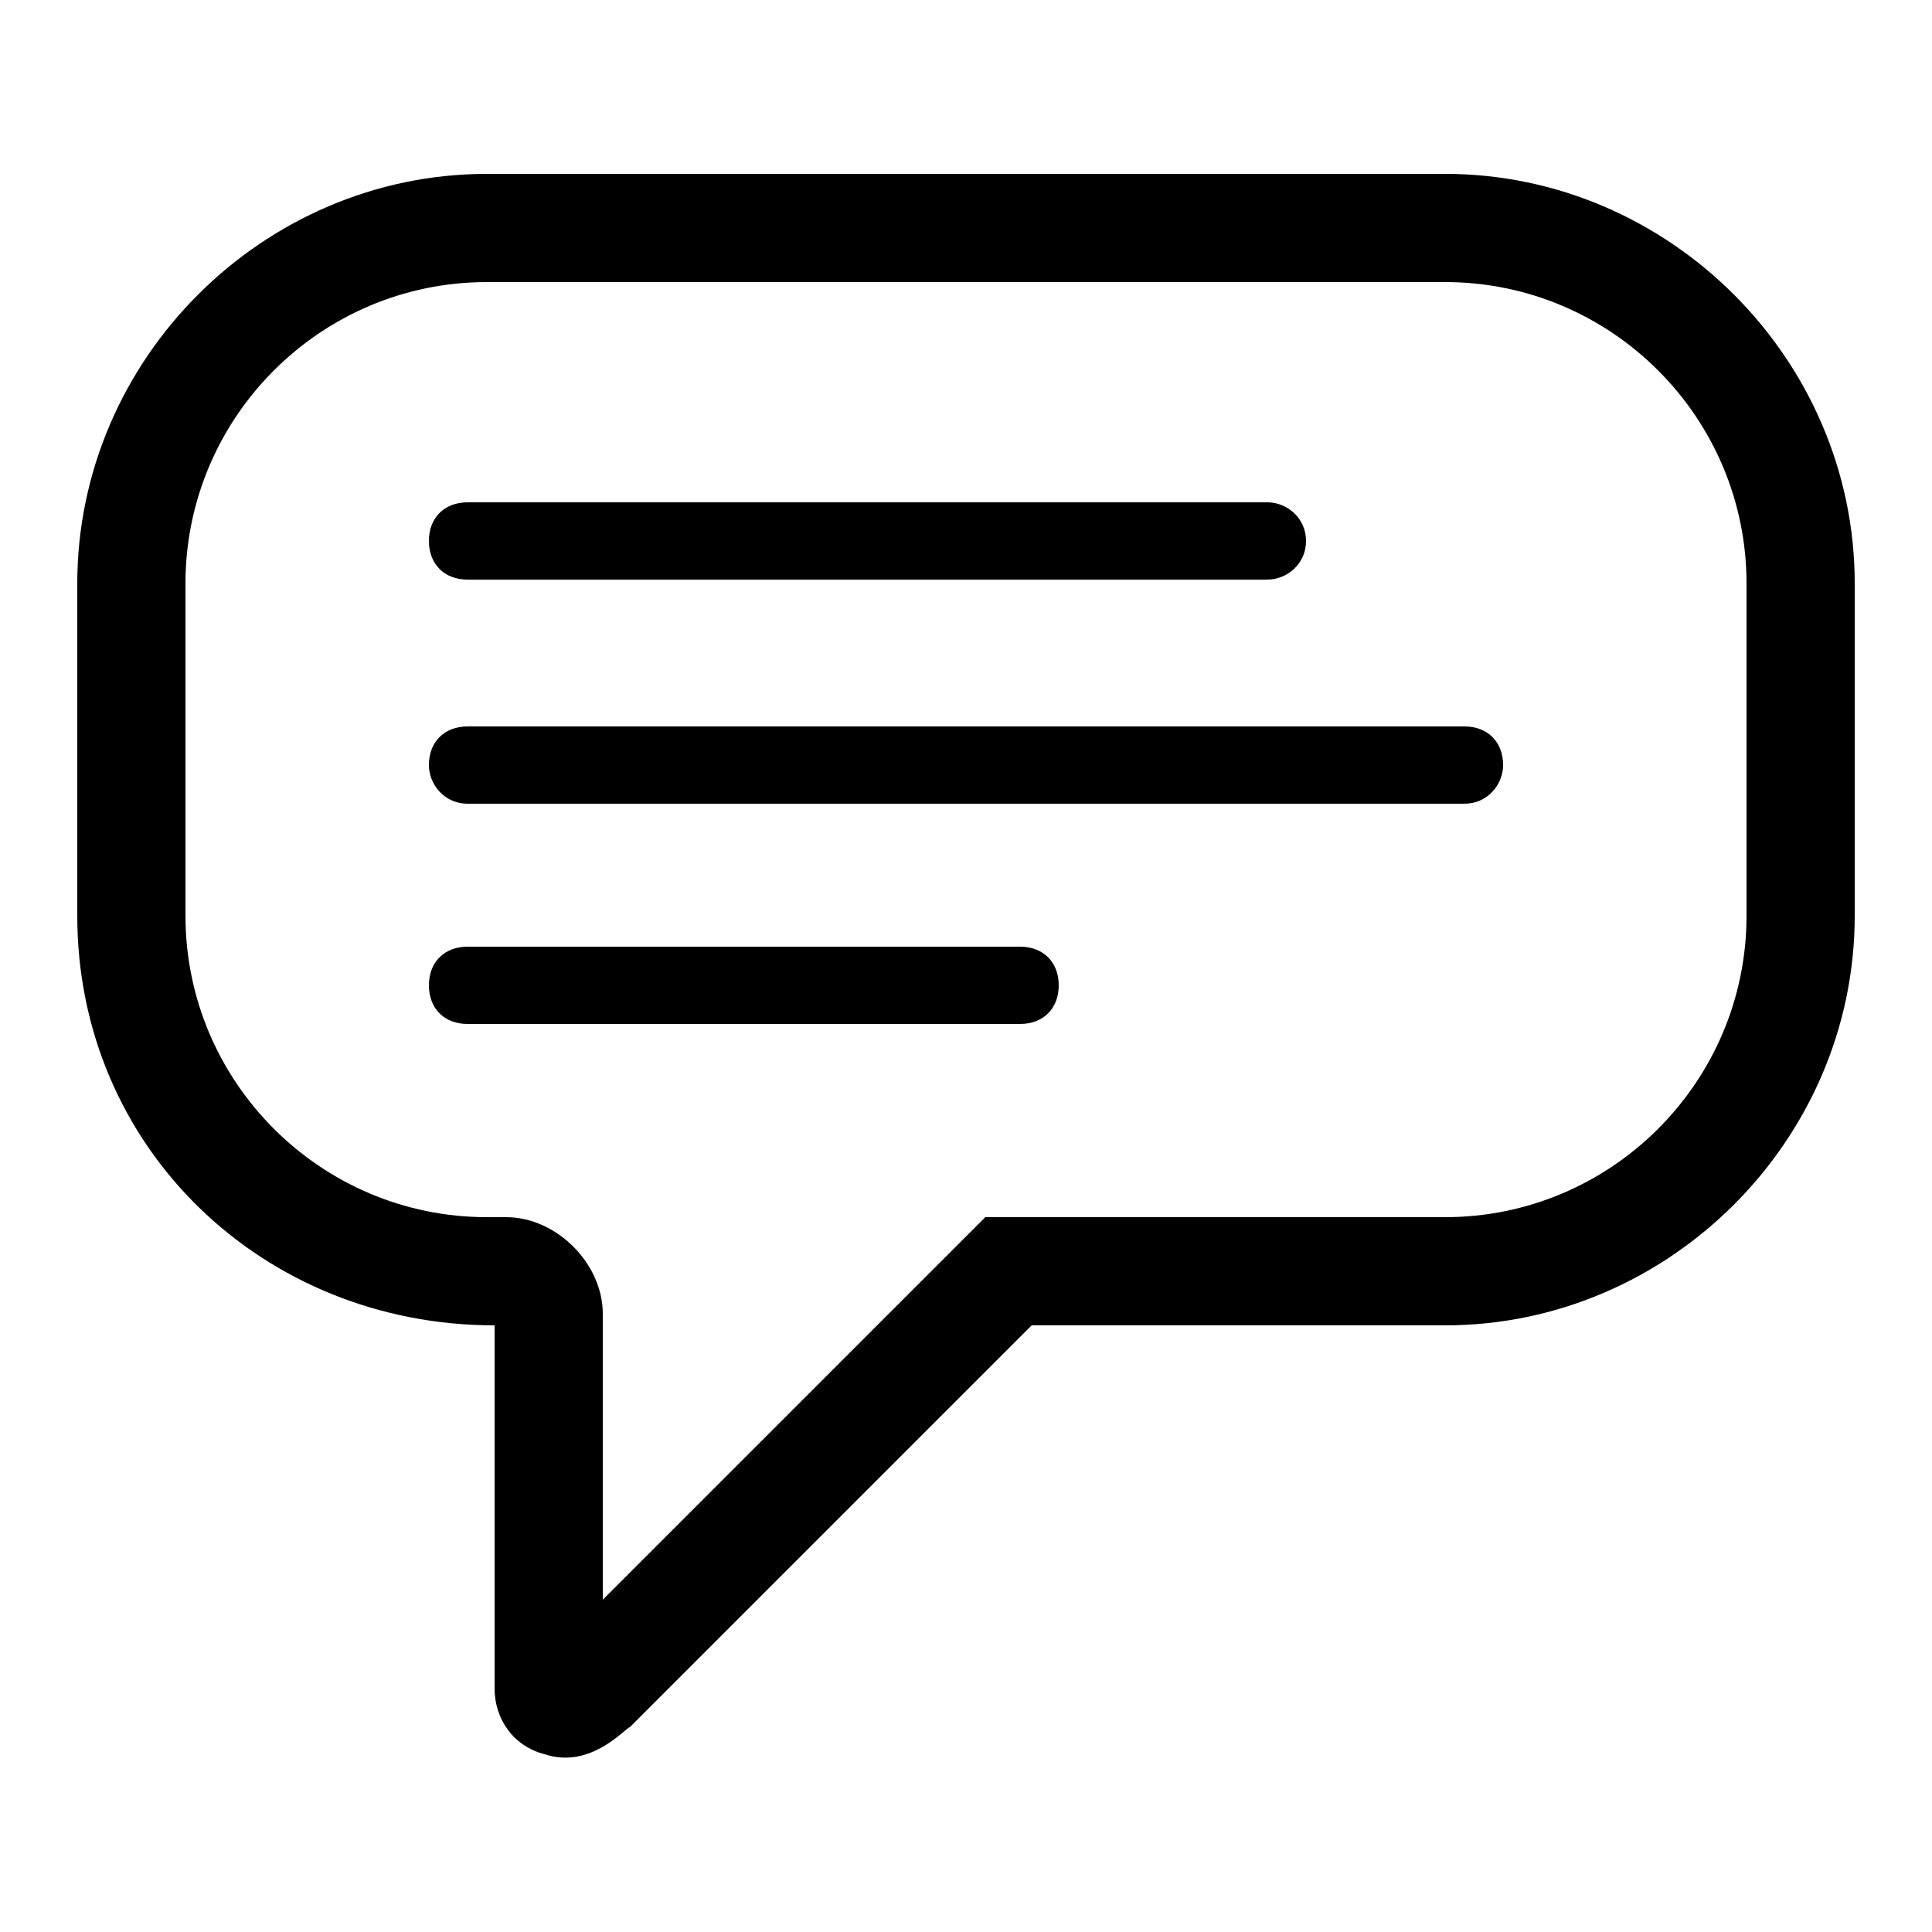 <?xml version="1.0" encoding="UTF-8"?>
<!DOCTYPE svg PUBLIC "-//W3C//DTD SVG 1.1//EN" "http://www.w3.org/Graphics/SVG/1.1/DTD/svg11.dtd">
<!-- Creator: CorelDRAW X6 -->
<svg xmlns="http://www.w3.org/2000/svg" xml:space="preserve" width="100%" height="100%" version="1.1" style="shape-rendering:geometricPrecision; text-rendering:geometricPrecision; image-rendering:optimizeQuality; fill-rule:evenodd; clip-rule:evenodd"
viewBox="0 0 500 500"
 xmlns:xlink="http://www.w3.org/1999/xlink">
 <defs>
 </defs>
 <g id="Layer_x0020_1">
  <path d="M126 45l248 0c58,0 106,48 106,106l0 86c0,58 -48,106 -106,106l-107 0 -104 104c-1,0 -10,11 -22,7 -8,-2 -13,-9 -13,-17l0 -94c-60,0 -108,-46 -108,-106l0 -86c0,-58 48,-106 106,-106zm-5 220c-6,0 -10,-4 -10,-10 0,-6 4,-10 10,-10l143 0c6,0 10,4 10,10 0,6 -4,10 -10,10l-143 0zm0 -57c-6,0 -10,-5 -10,-10 0,-6 4,-10 10,-10l258 0c6,0 10,4 10,10 0,5 -4,10 -10,10l-258 0zm0 -58c-6,0 -10,-4 -10,-10 0,-6 4,-10 10,-10l207 0c5,0 10,4 10,10 0,6 -5,10 -10,10l-207 0zm253 -77l-248 0c-43,0 -78,35 -78,78l0 86c0,43 35,78 78,78l5 0c13,0 25,12 25,25l0 74 99 -99 119 0c43,0 78,-35 78,-78l0 -86c0,-43 -35,-78 -78,-78z"/>
 </g>
</svg>
